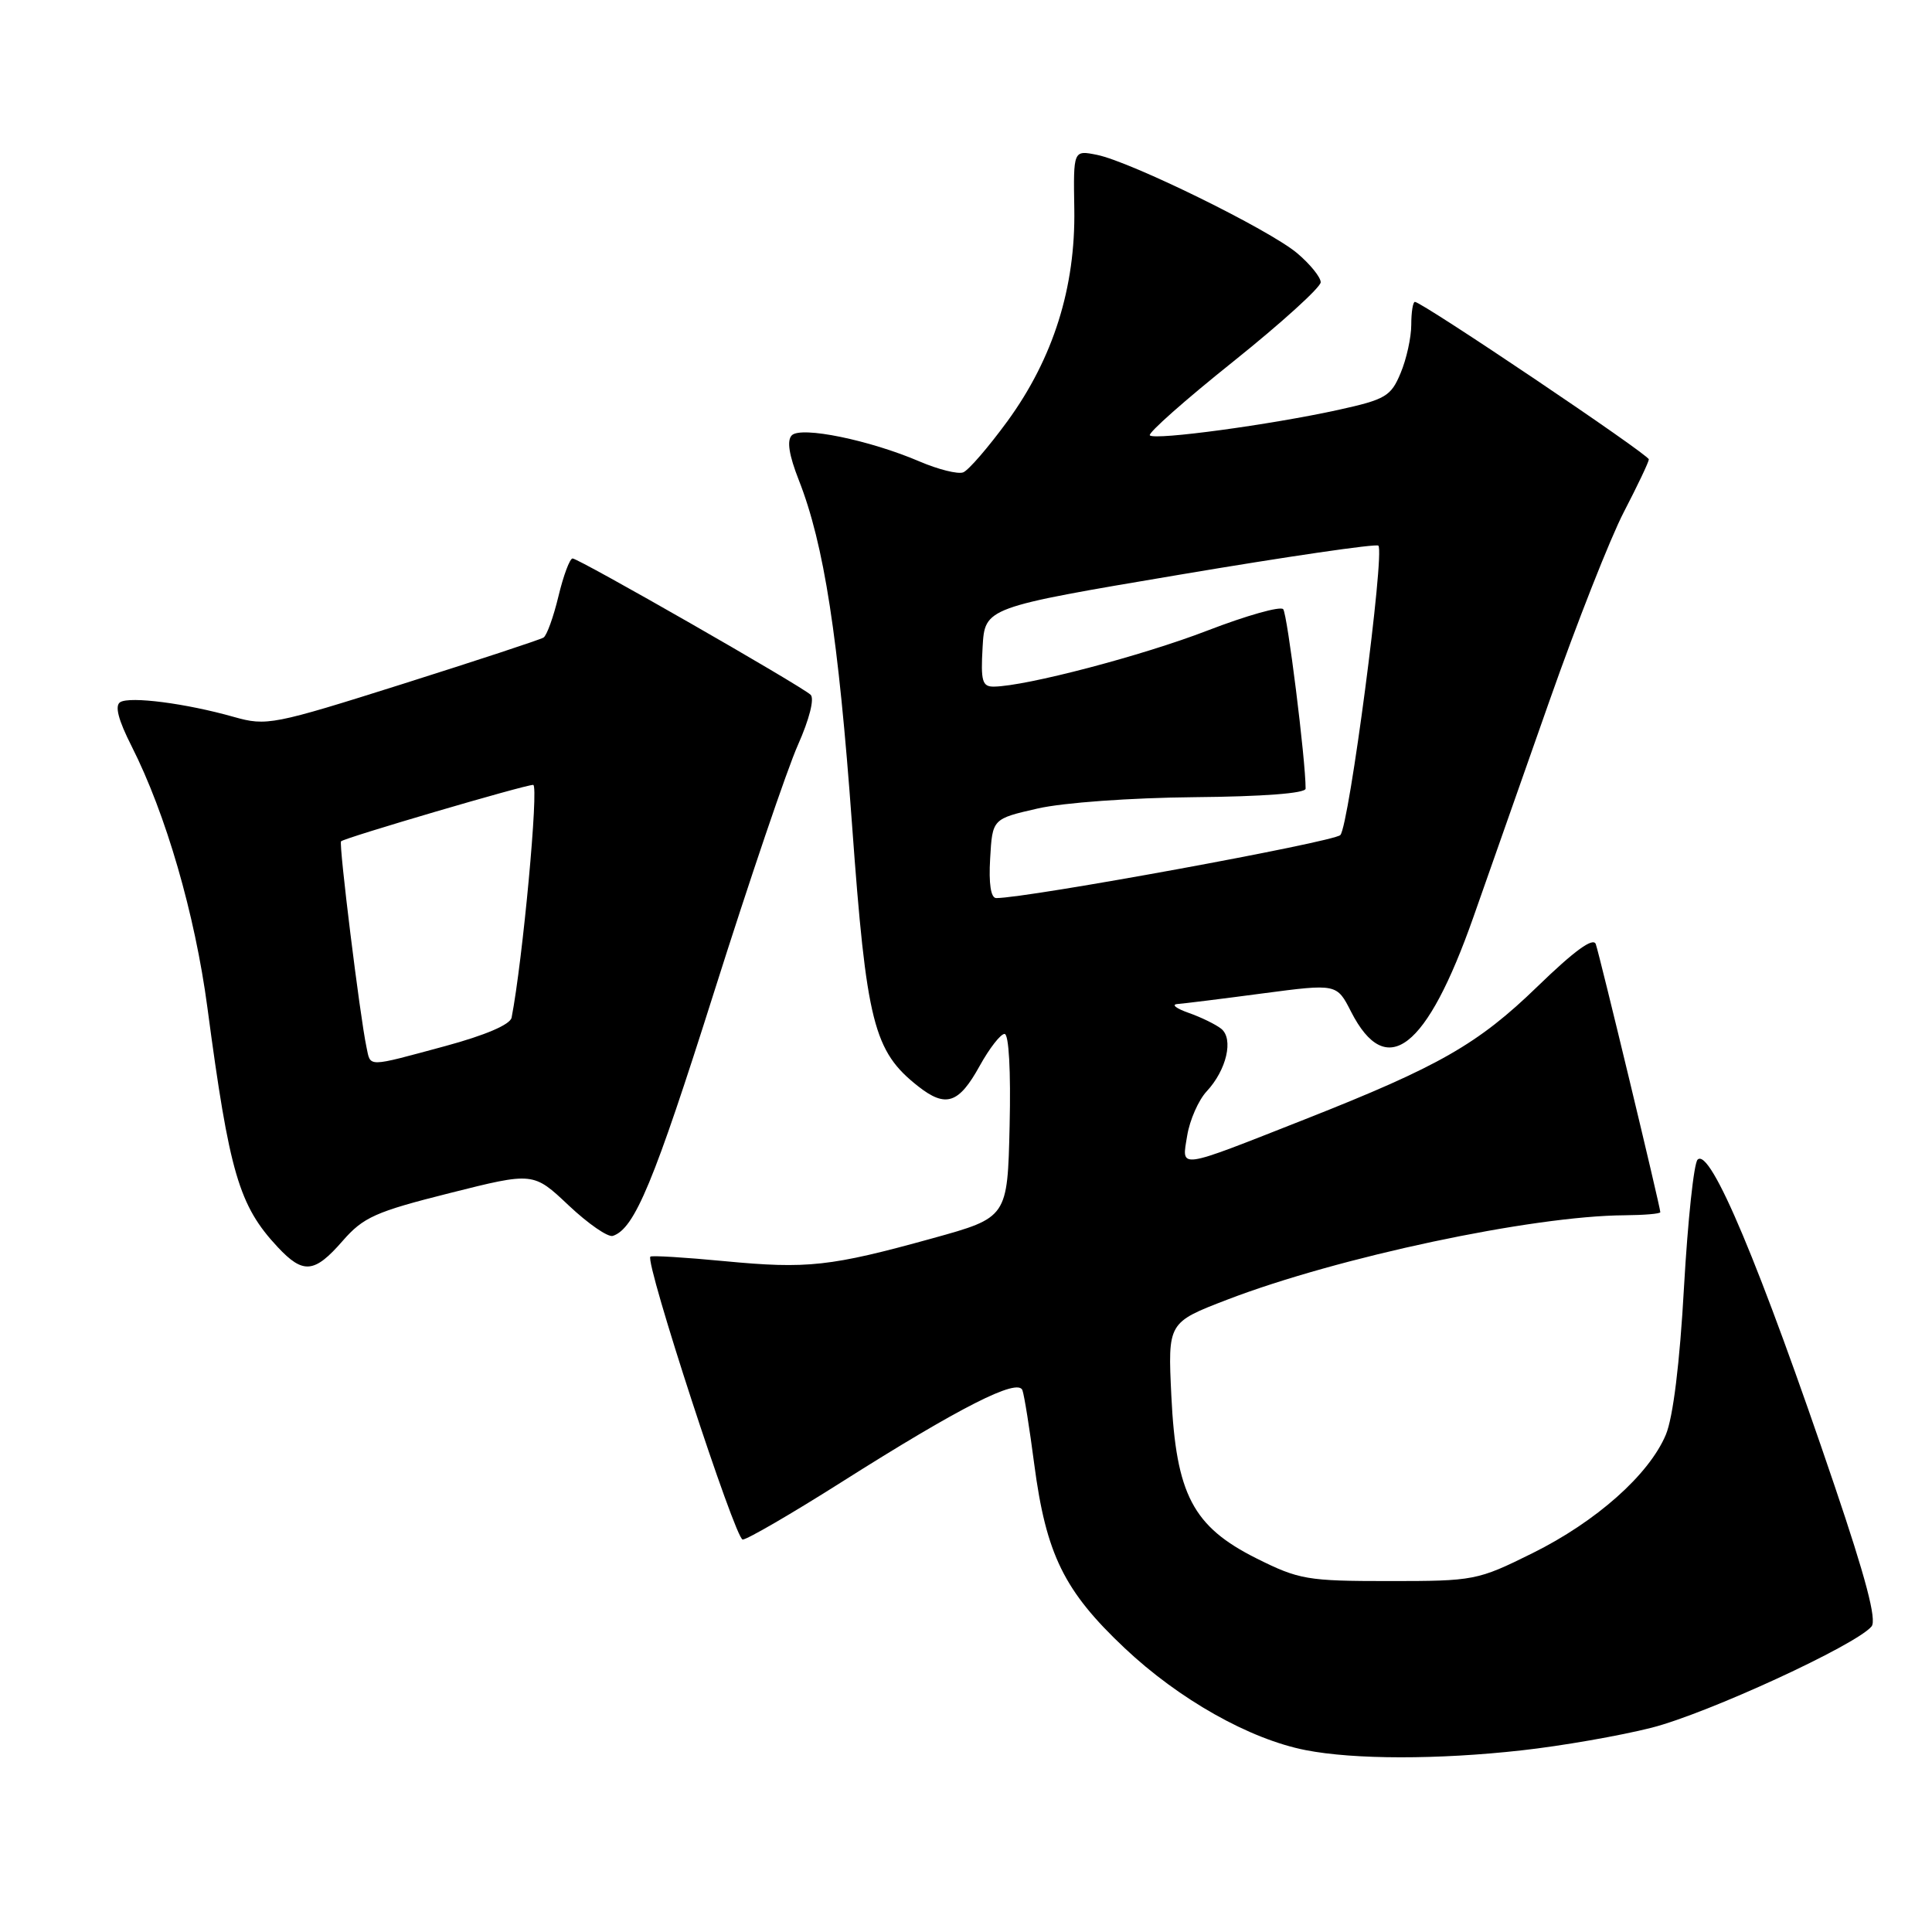 <?xml version="1.0" encoding="UTF-8" standalone="no"?>
<!DOCTYPE svg PUBLIC "-//W3C//DTD SVG 1.1//EN" "http://www.w3.org/Graphics/SVG/1.1/DTD/svg11.dtd" >
<svg xmlns="http://www.w3.org/2000/svg" xmlns:xlink="http://www.w3.org/1999/xlink" version="1.1" viewBox="0 0 256 256">
 <g >
 <path fill="currentColor"
d=" M 201.64 231.93 C 206.89 231.35 214.64 230.00 218.85 228.93 C 226.24 227.05 245.93 217.99 247.99 215.51 C 248.70 214.66 247.22 209.06 243.10 196.90 C 233.16 167.56 226.62 151.98 224.94 153.66 C 224.44 154.16 223.64 161.75 223.14 170.53 C 222.58 180.63 221.69 187.83 220.73 190.11 C 218.51 195.40 211.51 201.62 203.05 205.81 C 195.76 209.42 195.35 209.50 184.05 209.50 C 173.22 209.50 172.13 209.31 166.50 206.50 C 158.07 202.28 155.84 198.04 155.21 184.97 C 154.74 175.24 154.74 175.24 162.62 172.21 C 177.31 166.57 202.98 161.11 215.25 161.03 C 217.86 161.01 220.00 160.83 220.00 160.62 C 220.00 159.93 211.96 126.54 211.45 125.10 C 211.11 124.16 208.63 125.96 203.73 130.71 C 195.84 138.36 190.67 141.31 173.00 148.28 C 155.77 155.07 156.58 154.96 157.31 150.47 C 157.65 148.40 158.81 145.77 159.89 144.61 C 162.53 141.78 163.49 137.64 161.81 136.31 C 161.09 135.74 159.15 134.79 157.50 134.21 C 155.85 133.63 155.18 133.11 156.00 133.04 C 156.82 132.98 161.92 132.35 167.32 131.63 C 177.13 130.34 177.13 130.34 179.02 134.05 C 183.71 143.23 189.04 139.11 195.24 121.50 C 197.17 116.00 201.71 103.10 205.32 92.84 C 208.93 82.58 213.36 71.33 215.17 67.84 C 216.98 64.35 218.47 61.22 218.48 60.87 C 218.50 60.25 188.42 40.00 187.48 40.00 C 187.22 40.00 187.00 41.36 187.00 43.03 C 187.00 44.70 186.37 47.58 185.59 49.43 C 184.31 52.51 183.60 52.93 177.34 54.31 C 168.37 56.28 153.03 58.36 152.36 57.69 C 152.07 57.40 157.05 52.99 163.42 47.90 C 169.79 42.80 175.00 38.07 175.00 37.40 C 175.00 36.73 173.59 34.99 171.87 33.54 C 168.16 30.42 149.85 21.43 145.36 20.52 C 142.22 19.89 142.22 19.89 142.35 27.69 C 142.52 38.08 139.57 47.46 133.50 55.80 C 130.97 59.26 128.33 62.32 127.63 62.59 C 126.93 62.86 124.33 62.21 121.85 61.15 C 115.23 58.31 106.15 56.45 104.92 57.68 C 104.24 58.36 104.54 60.29 105.84 63.60 C 109.20 72.14 111.09 84.36 112.90 109.28 C 114.81 135.56 115.76 139.30 121.66 143.94 C 125.32 146.82 127.05 146.25 129.81 141.24 C 131.10 138.91 132.58 137.00 133.11 137.00 C 133.68 137.00 133.95 141.90 133.78 149.17 C 133.50 161.33 133.50 161.33 123.57 164.08 C 110.06 167.82 106.99 168.16 96.00 167.11 C 90.78 166.61 86.36 166.34 86.18 166.51 C 85.42 167.22 97.43 204.00 98.41 204.00 C 99.01 203.99 104.90 200.57 111.50 196.39 C 127.20 186.45 134.90 182.54 135.48 184.22 C 135.73 184.93 136.43 189.32 137.04 194.00 C 138.62 205.98 140.99 210.81 149.02 218.38 C 156.23 225.18 165.58 230.45 173.00 231.90 C 179.42 233.16 190.56 233.17 201.64 231.93 Z  M 45.39 164.44 C 48.15 161.28 49.73 160.57 59.59 158.09 C 70.67 155.30 70.67 155.30 75.36 159.73 C 77.94 162.16 80.57 163.98 81.21 163.76 C 84.10 162.80 86.65 156.64 94.62 131.45 C 99.31 116.63 104.31 101.89 105.73 98.71 C 107.25 95.29 107.94 92.56 107.41 92.06 C 106.14 90.86 76.70 74.00 75.87 74.00 C 75.50 74.00 74.66 76.25 74.00 79.00 C 73.34 81.75 72.45 84.22 72.02 84.48 C 71.60 84.75 63.21 87.51 53.38 90.62 C 36.16 96.06 35.33 96.22 31.00 95.00 C 24.66 93.20 17.23 92.24 15.93 93.04 C 15.18 93.50 15.67 95.39 17.44 98.88 C 21.98 107.85 25.83 121.11 27.48 133.50 C 30.40 155.45 31.66 159.75 36.80 165.25 C 40.18 168.86 41.66 168.72 45.39 164.44 Z  M 131.20 113.75 C 131.50 108.50 131.50 108.50 137.50 107.13 C 140.91 106.35 149.86 105.71 158.25 105.63 C 167.34 105.55 173.00 105.12 173.00 104.50 C 173.01 100.74 170.58 81.35 170.03 80.72 C 169.65 80.29 165.14 81.57 160.00 83.55 C 151.38 86.88 135.96 90.93 131.70 90.98 C 130.15 91.00 129.94 90.26 130.20 85.75 C 130.50 80.50 130.50 80.50 156.31 76.15 C 170.51 73.75 182.36 72.02 182.64 72.30 C 183.52 73.19 178.76 109.45 177.60 110.65 C 176.72 111.57 136.17 119.00 132.01 119.00 C 131.29 119.00 131.00 117.12 131.20 113.75 Z  M 48.56 138.75 C 47.69 134.67 44.87 111.80 45.19 111.48 C 45.66 111.01 69.52 104.00 70.65 104.00 C 71.42 104.00 69.26 127.30 67.79 134.84 C 67.61 135.76 64.32 137.17 59.00 138.61 C 48.48 141.45 49.13 141.44 48.56 138.75 Z "/>
</g>
</svg>